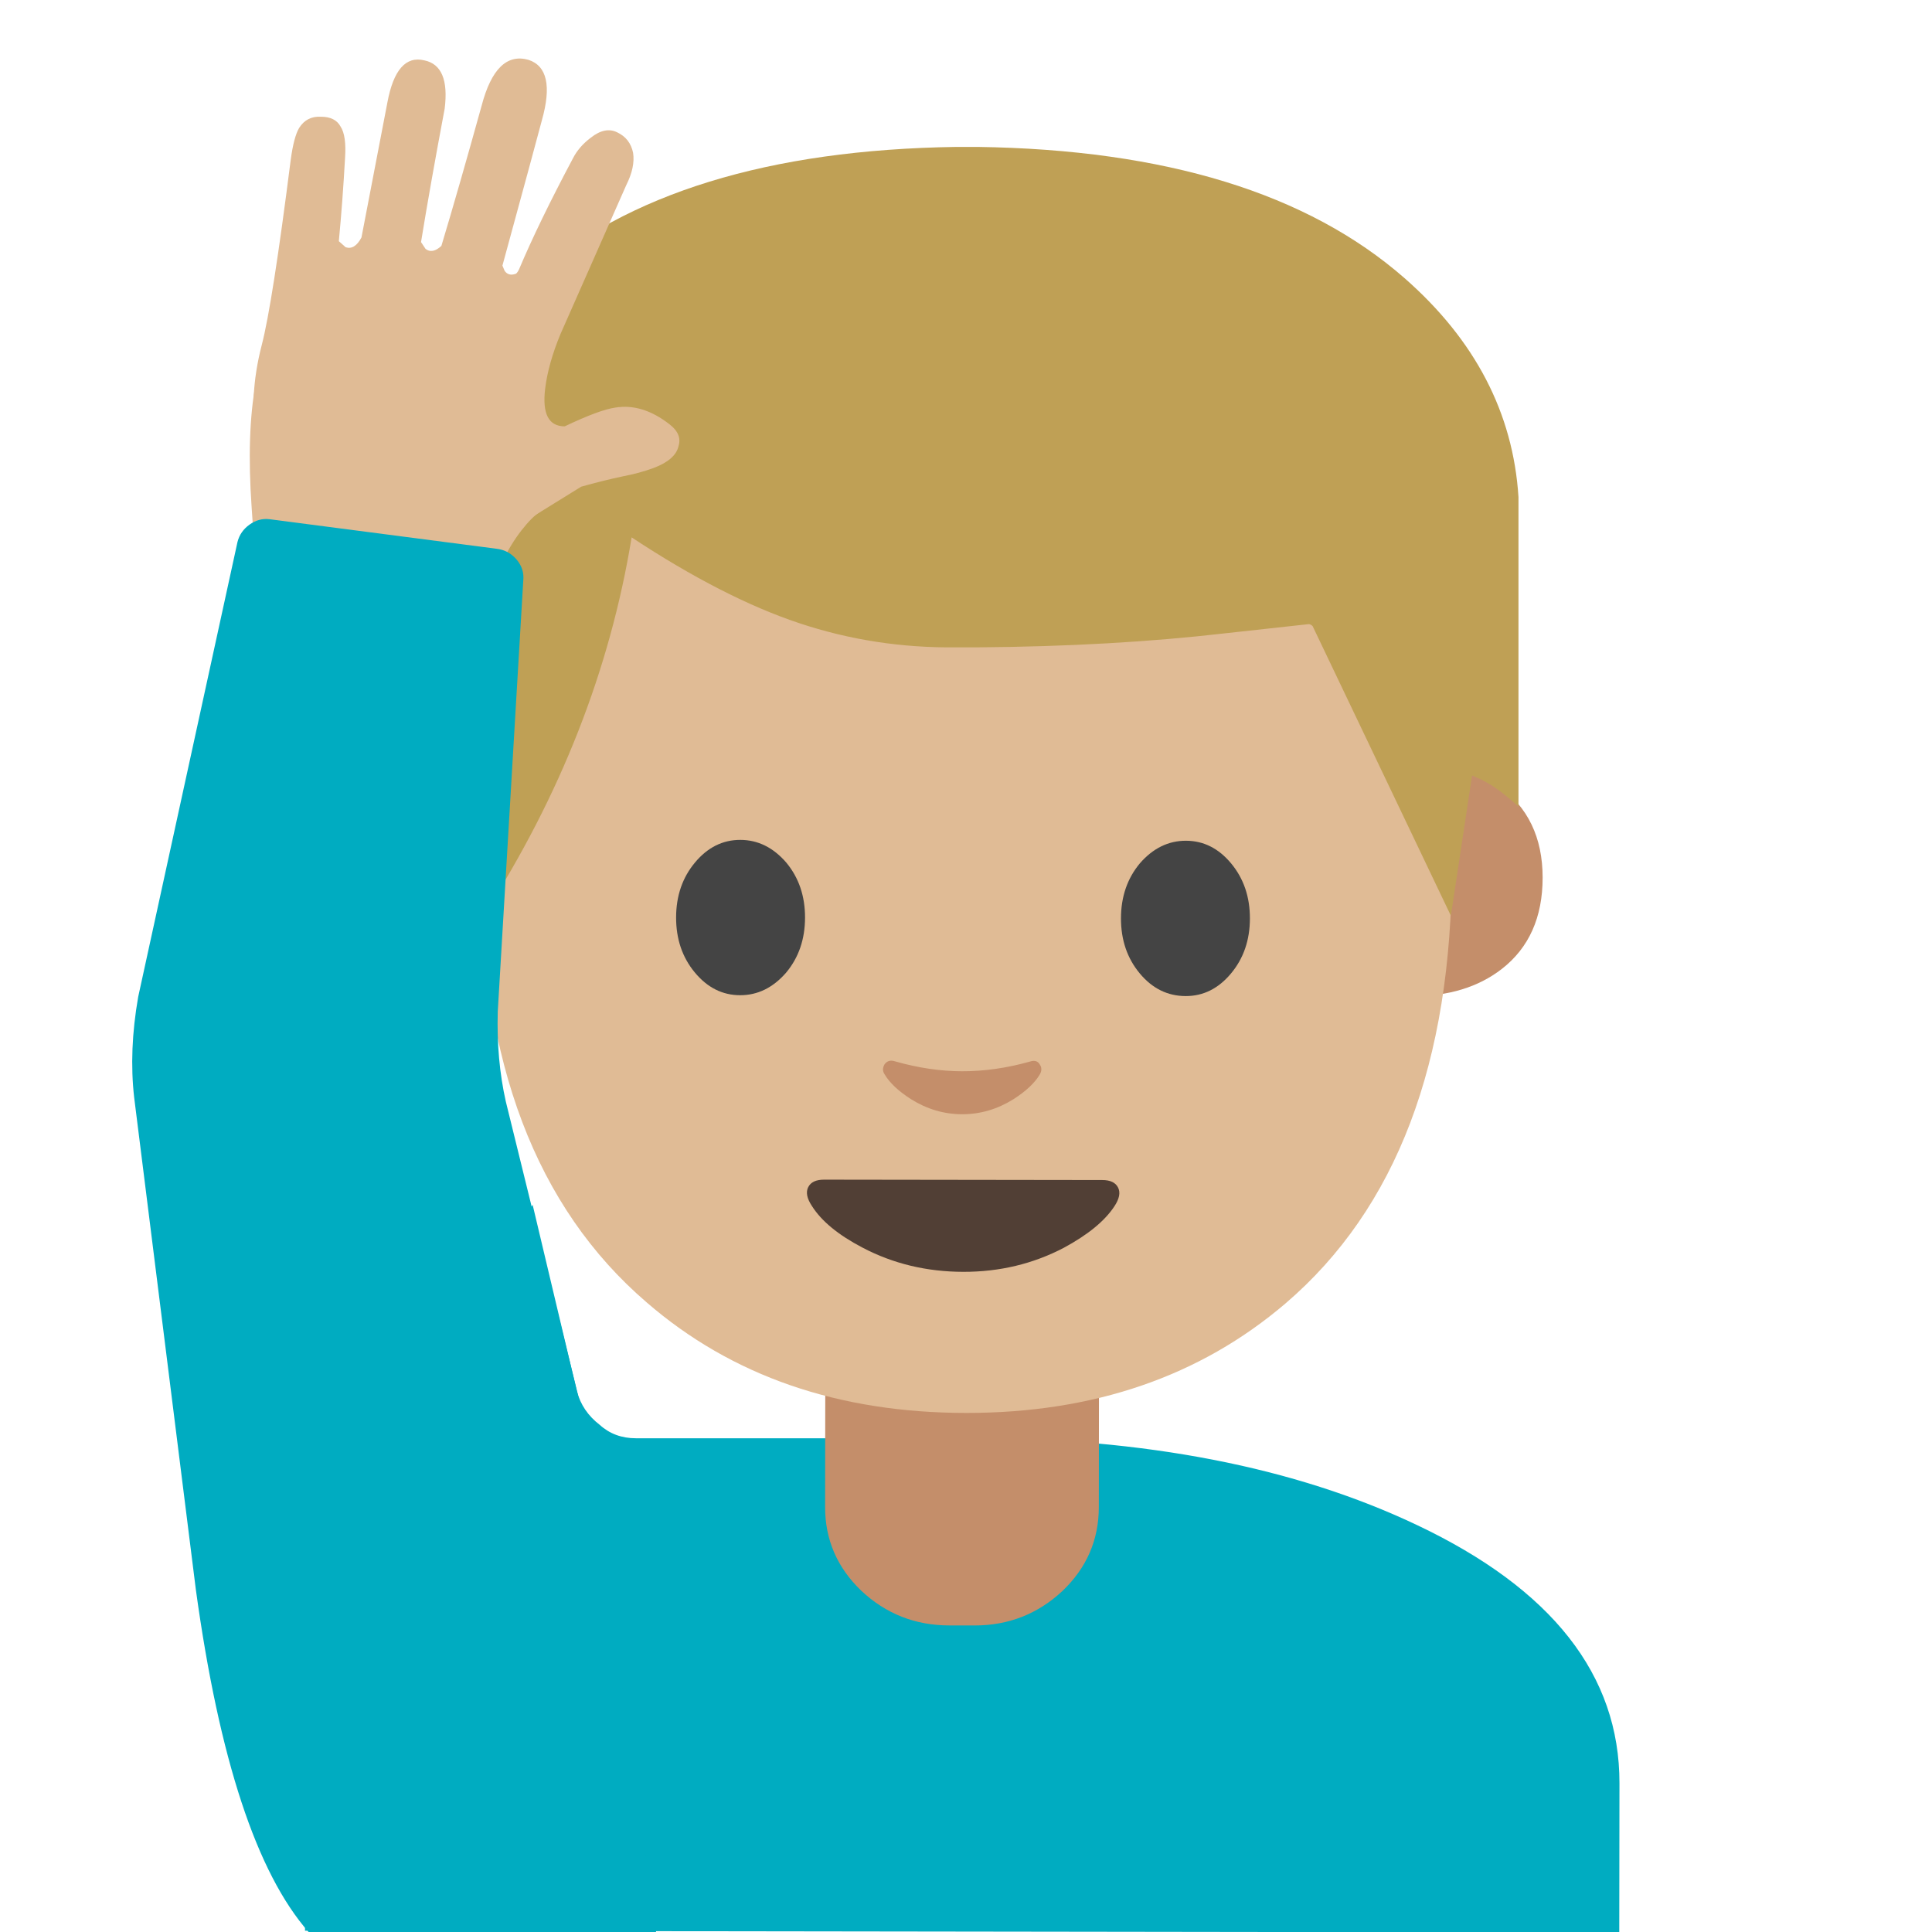 <svg xmlns="http://www.w3.org/2000/svg" xmlns:xlink="http://www.w3.org/1999/xlink" preserveAspectRatio="none" viewBox="0 0 72 72"><defs><path fill="#00ACC1" d="M34.2 100.7q-13.8 6.15-13.8 17.4v9.9h87.15v-9.9q0-10.75-13.45-17.1-12.15-5.75-29.8-5.75-18.05.05-30.1 5.45z" id="a"/><path fill="#00ACC1" d="M22.35 53.1q-.65-.5-.85-1.25l-1.65-6.95-5.15 8.7v7.6h21.45v-7.6H23.7q-.8 0-1.35-.5z" id="b"/><path fill="#C48E6A" d="M73 90.25H54.85v9.6q0 3.25 2.4 5.55 2.45 2.3 5.85 2.3h1.65q3.4 0 5.85-2.3 2.4-2.3 2.4-5.55v-9.6z" id="c"/><path fill="#C48E6A" d="M106.9 66.05h-3.6v20.3q4.75 0 7.85-2.4 3.6-2.8 3.6-8.05 0-5.3-3.9-8.1l-3.95-1.75z" id="d"/><path fill="#C48E6A" d="M24.7 66.05h-3.65l-3.9 1.75q-3.95 2.8-3.95 8.1 0 5.25 3.6 8.05 3.1 2.4 7.9 2.4v-20.3z" id="e"/><path fill="#E0BB95" d="M106.75 73.8q0-30.45-8.65-45.45Q87.85 10.6 64 10.6q-23.9 0-34.15 17.75-8.65 15-8.65 45.45 0 25.9 14.6 38.45Q47.05 122 64 122q16.8 0 28.1-9.65 14.65-12.55 14.65-38.55z" id="f"/><path fill="#BFA055" d="M63.35 24.5v-.8q-.4-6.25-5.65-10.85-7.2-6.3-21.15-6.5H35.5q-13.95.2-21.1 6.5-5.3 4.6-5.65 10.85-.05.4-.05.8v14.55q.35-.3.95-.75.4-.35.95-.6l.4-.2 1.05 6.95Q17.8 35.5 19.4 25.7q4.55 3 8.3 4.25 3.75 1.25 7.8 1.2h1.05q6.7-.05 12.3-.7l4.1-.45q.1 0 .2.1L60 44.45l1.05-6.95.45.2q.5.25.9.55.65.5.95.8V24.5z" id="g"/><path fill="#513F35" d="M54.75 78.15q-.8 0-1.05.5t.25 1.25q.95 1.5 3.35 2.75 3.05 1.6 6.7 1.6 3.6 0 6.65-1.6 2.4-1.3 3.35-2.75.5-.75.25-1.25t-1.05-.5H54.75z" id="h"/><path fill="#C48E6A" d="M69.05 70.5q-.2-.35-.65-.2-2.3.65-4.5.65-2.15 0-4.45-.65-.45-.15-.7.2-.2.35 0 .65.5.85 1.75 1.65 1.6 1 3.4 1 1.8 0 3.4-1 1.25-.8 1.75-1.65.2-.35 0-.65z" id="i"/><path fill="#E0BB95" d="M45.05 29.5q.25-.8-.6-1.45-1.8-1.4-3.6-1.1-1.05.15-3.35 1.25-1.6 0-1.3-2.5.2-1.65 1-3.6l4.35-9.9q.6-1.2.45-2.15-.2-.95-1.05-1.35-.8-.4-1.75.35-.8.6-1.2 1.4-2.25 4.25-3.55 7.35-.15.3-.25.3-.45.15-.7-.2l-.15-.35q2.25-8.3 2.6-9.65.95-3.4-.9-4-2.15-.6-3.1 3.05-1.5 5.45-2.65 9.3-.6.55-1.05.2l-.3-.45q.6-3.75 1.55-8.85.35-2.85-1.35-3.2-1.85-.45-2.45 2.8L24 15.7q-.45.85-1.05.65l-.45-.4q.25-2.7.4-5.5.1-1.5-.3-2.1-.35-.65-1.3-.65-.95-.05-1.45.75-.35.6-.55 2.1-1.2 9.6-1.9 12.3-.9 3.5-.3 6.65.5 3.05 2.1 4.35 2.3 1.85 5.4 2.65 3.25.8 6.45.1 1.05-.25 3.85-2.1.15-.1 3.7-2.3 1.4-.4 2.8-.7 1.05-.2 2-.55 1.45-.55 1.65-1.45z" id="j"/><path fill="#E0BB95" d="M35.9 33.85L17 25.4q-.6 3.3-.25 8.2.15 2.5.45 4.3l15.35 1.65q.7-2.65 2.1-4.45.7-.9 1.25-1.25z" id="k"/><path fill="#00ACC1" d="M9.3 19.55q-.35.25-.45.65l-3.7 16.95q-.35 2-.15 3.75l2.3 18.35Q8.6 68.7 11.5 72h12.95L21.9 53.45l-3.05-12.4q-.35-1.55-.3-3.35l.95-16.05q.05-.45-.25-.8-.3-.35-.75-.4l-8.45-1.1q-.4-.05-.75.2z" id="l"/><path fill="#444444" d="M53.5 60.75q0-2.15-1.25-3.65-1.3-1.5-3.05-1.5-1.75 0-3 1.5t-1.25 3.65q0 2.15 1.25 3.65t3 1.5q1.75 0 3.05-1.5 1.25-1.5 1.25-3.65z" id="m"/><path fill="#444444" d="M83 60.75q0-2.15-1.25-3.65t-3-1.5q-1.75 0-3.05 1.5-1.25 1.5-1.25 3.65t1.25 3.65q1.25 1.5 3.05 1.5 1.75 0 3-1.5T83 60.75z" id="n"/></defs><use xlink:href="#a" transform="rotate(.078) scale(.562)"/><use xlink:href="#b"/><use xlink:href="#c" transform="rotate(.078) scale(.562)"/><use xlink:href="#d" transform="matrix(.423 0 0 .423 8.95 .6)"/><use xlink:href="#e" transform="matrix(.423 0 0 .423 8.95 .6)"/><use xlink:href="#f" transform="matrix(.423 0 0 .423 8.95 1.05)"/><use xlink:href="#g" transform="matrix(.752 0 0 .752 8.95 .7)"/><use xlink:href="#h" transform="rotate(.078) scale(.562)"/><use xlink:href="#i" transform="rotate(.078) scale(.562)"/><use xlink:href="#j" transform="rotate(.11) scale(.562)"/><use xlink:href="#k" transform="rotate(.11) scale(.562)"/><use xlink:href="#l"/><use xlink:href="#m" transform="rotate(.11) scale(.562)"/><use xlink:href="#n" transform="rotate(.11) scale(.562)"/></svg>